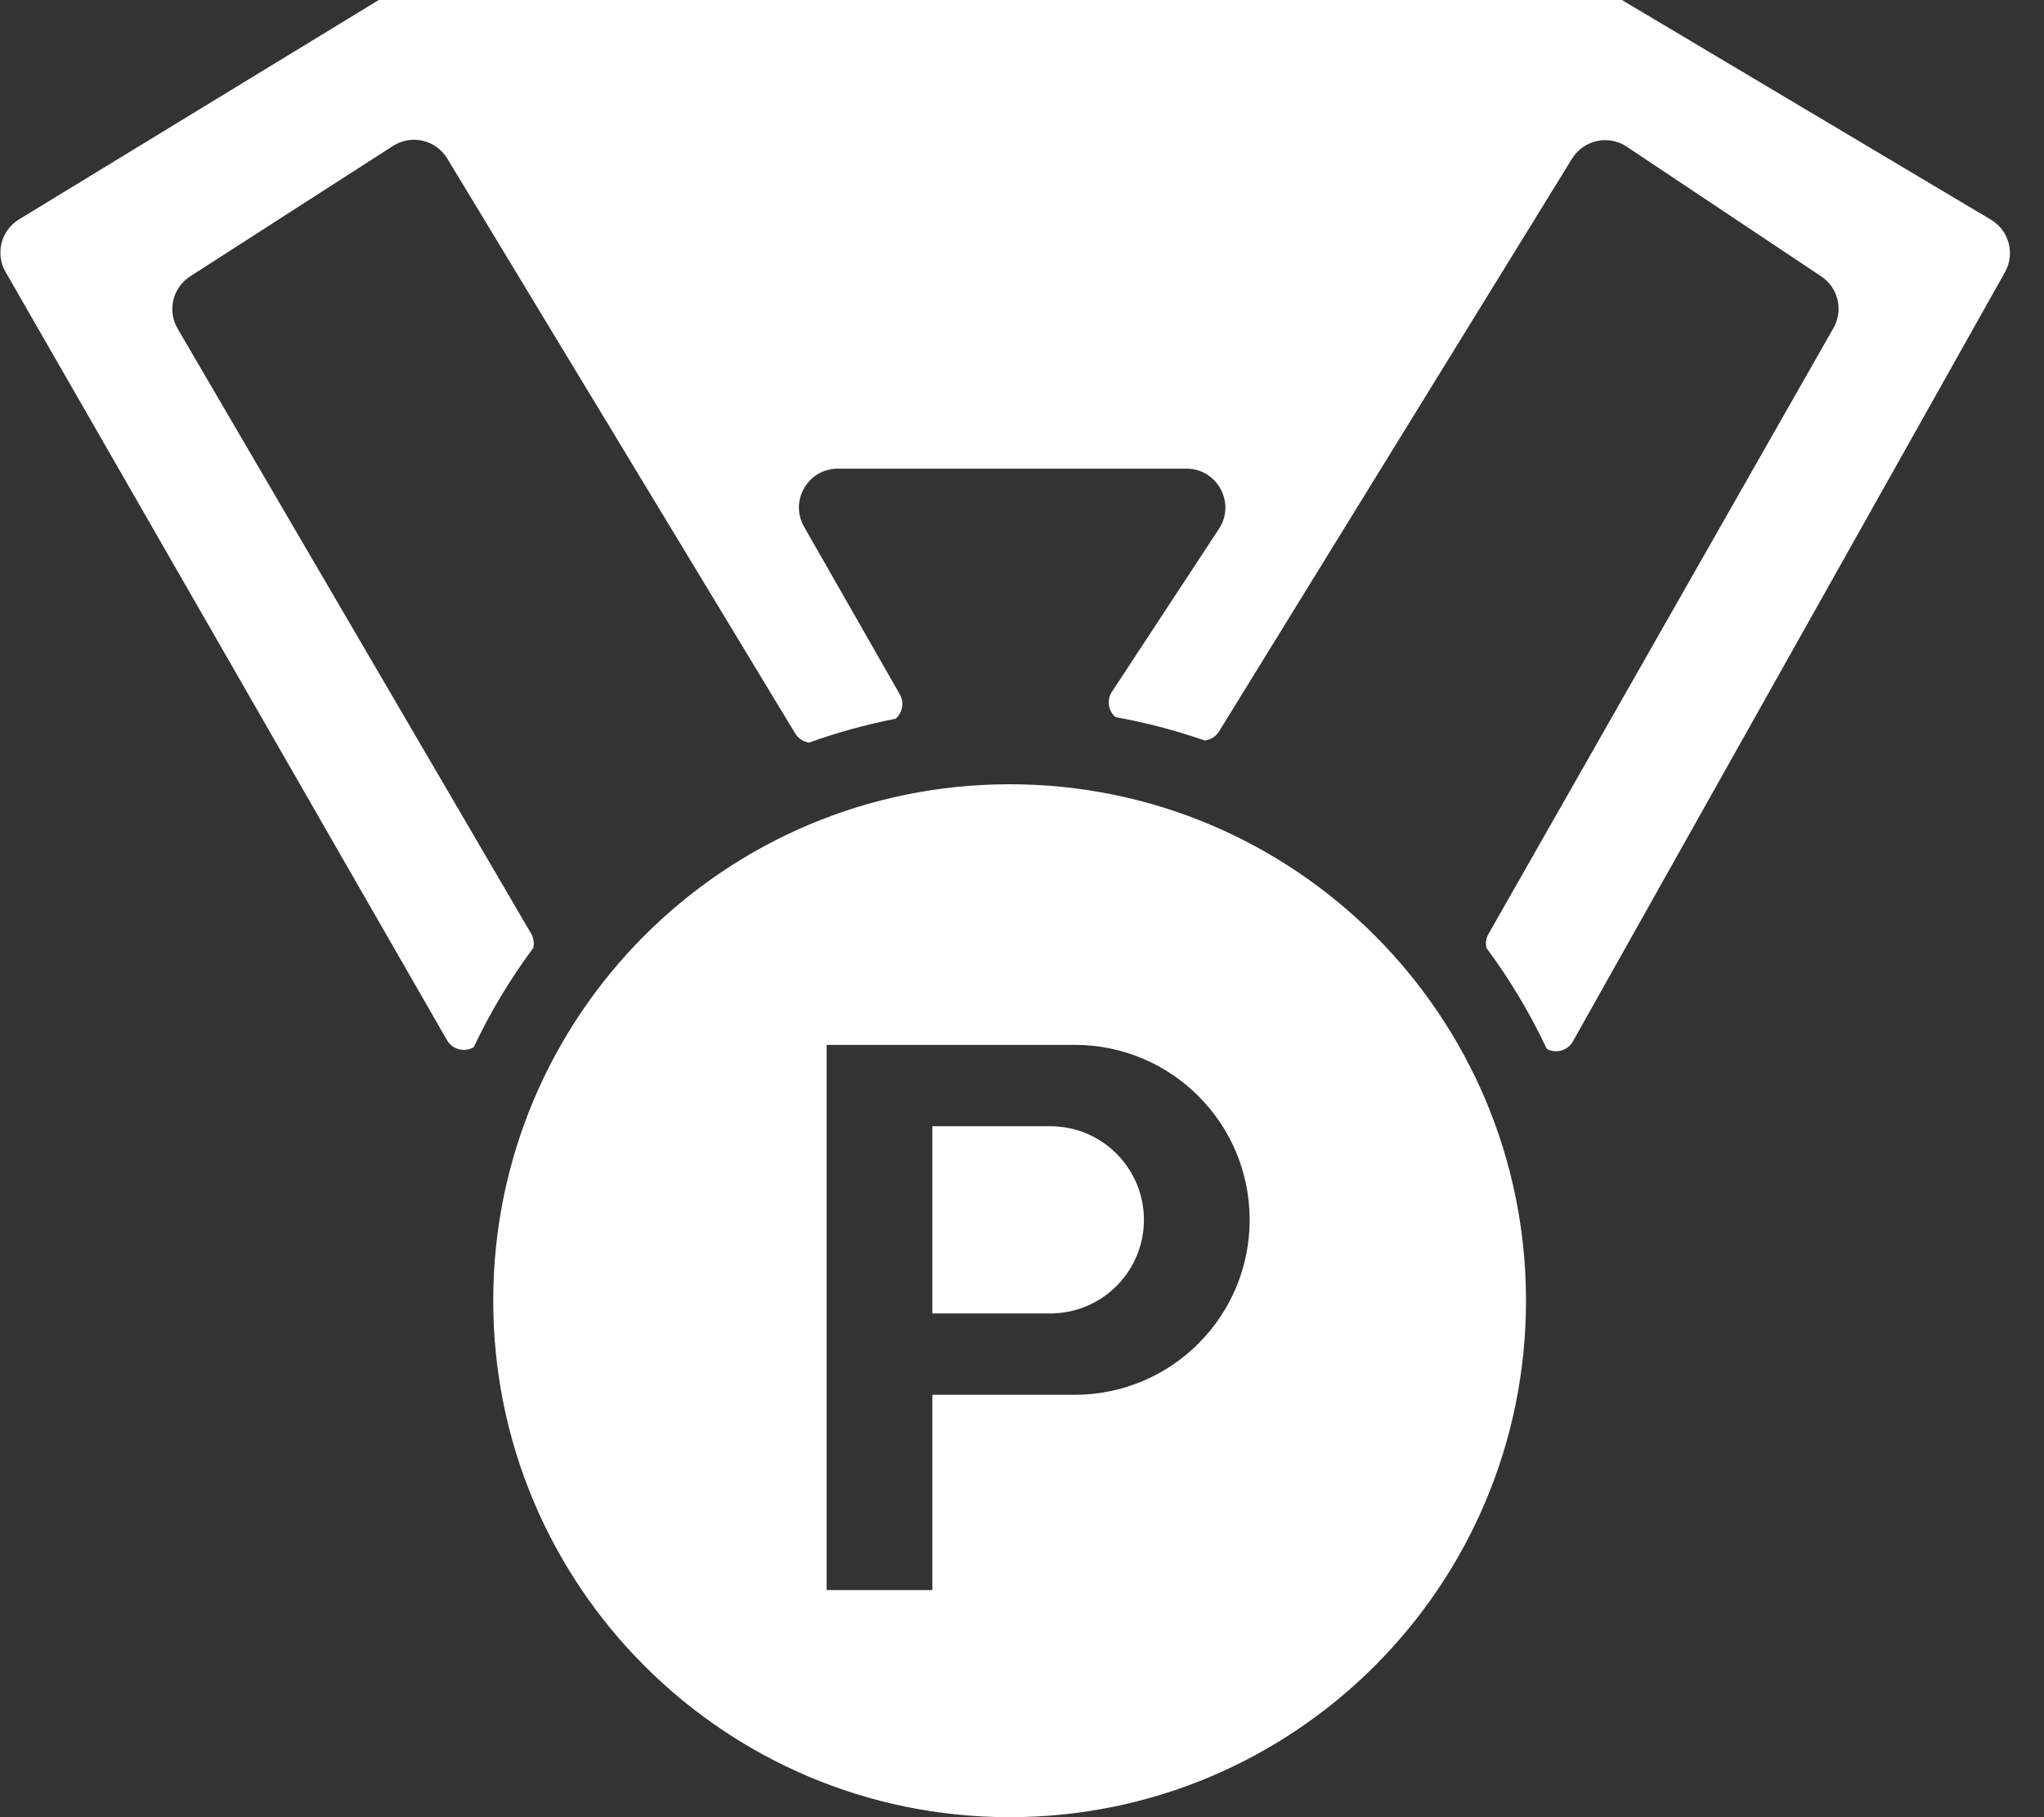 <svg width="45" height="40" viewBox="0 0 45 40" fill="none" xmlns="http://www.w3.org/2000/svg">
<rect x="0" y="0" width="45" height="40" fill="#333333" stroke="none"/>
<path fill-rule="evenodd" clip-rule="evenodd" d="M0.419 4.829L8.339 0H35.707L43.832 4.836C44.231 5.074 44.368 5.586 44.141 5.991L34.629 22.922C34.508 23.137 34.248 23.193 34.054 23.09C33.684 22.302 33.237 21.557 32.724 20.865C32.701 20.762 32.716 20.652 32.77 20.558L40.365 7.22C40.588 6.829 40.47 6.333 40.096 6.084L35.814 3.229C35.411 2.96 34.865 3.079 34.61 3.492L26.839 16.099C26.768 16.213 26.651 16.285 26.523 16.3C25.888 16.079 25.231 15.906 24.557 15.785C24.402 15.65 24.357 15.414 24.48 15.227L26.835 11.643C27.21 11.073 26.801 10.316 26.12 10.316H18.446C17.788 10.316 17.376 11.026 17.703 11.597L19.809 15.283C19.915 15.469 19.866 15.693 19.716 15.821C19.062 15.949 18.426 16.125 17.811 16.347C17.687 16.328 17.574 16.256 17.507 16.145L9.847 3.49C9.597 3.077 9.057 2.952 8.651 3.213L4.187 6.083C3.801 6.331 3.679 6.839 3.911 7.235L11.693 20.551C11.749 20.648 11.765 20.761 11.74 20.866C11.235 21.547 10.795 22.278 10.429 23.051C10.235 23.165 9.966 23.113 9.84 22.895L0.123 5.987C-0.109 5.584 0.023 5.071 0.419 4.829Z" fill="white"/>
<path fill-rule="evenodd" clip-rule="evenodd" d="M22.228 40C28.507 40 33.596 34.91 33.596 28.631C33.596 22.353 28.507 17.263 22.228 17.263C15.949 17.263 10.859 22.353 10.859 28.631C10.859 34.91 15.949 40 22.228 40ZM23.572 23H18.199V35H20.527V30.702H23.572L23.595 30.702L23.662 30.702C25.788 30.702 27.512 28.978 27.512 26.851C27.512 24.724 25.788 23 23.662 23L23.63 23C23.611 23 23.591 23 23.572 23ZM23.214 24.791H20.527V28.911H23.214V28.909C24.31 28.862 25.184 27.959 25.184 26.851C25.184 25.744 24.31 24.84 23.214 24.793V24.791Z" fill="white"/>
</svg>
